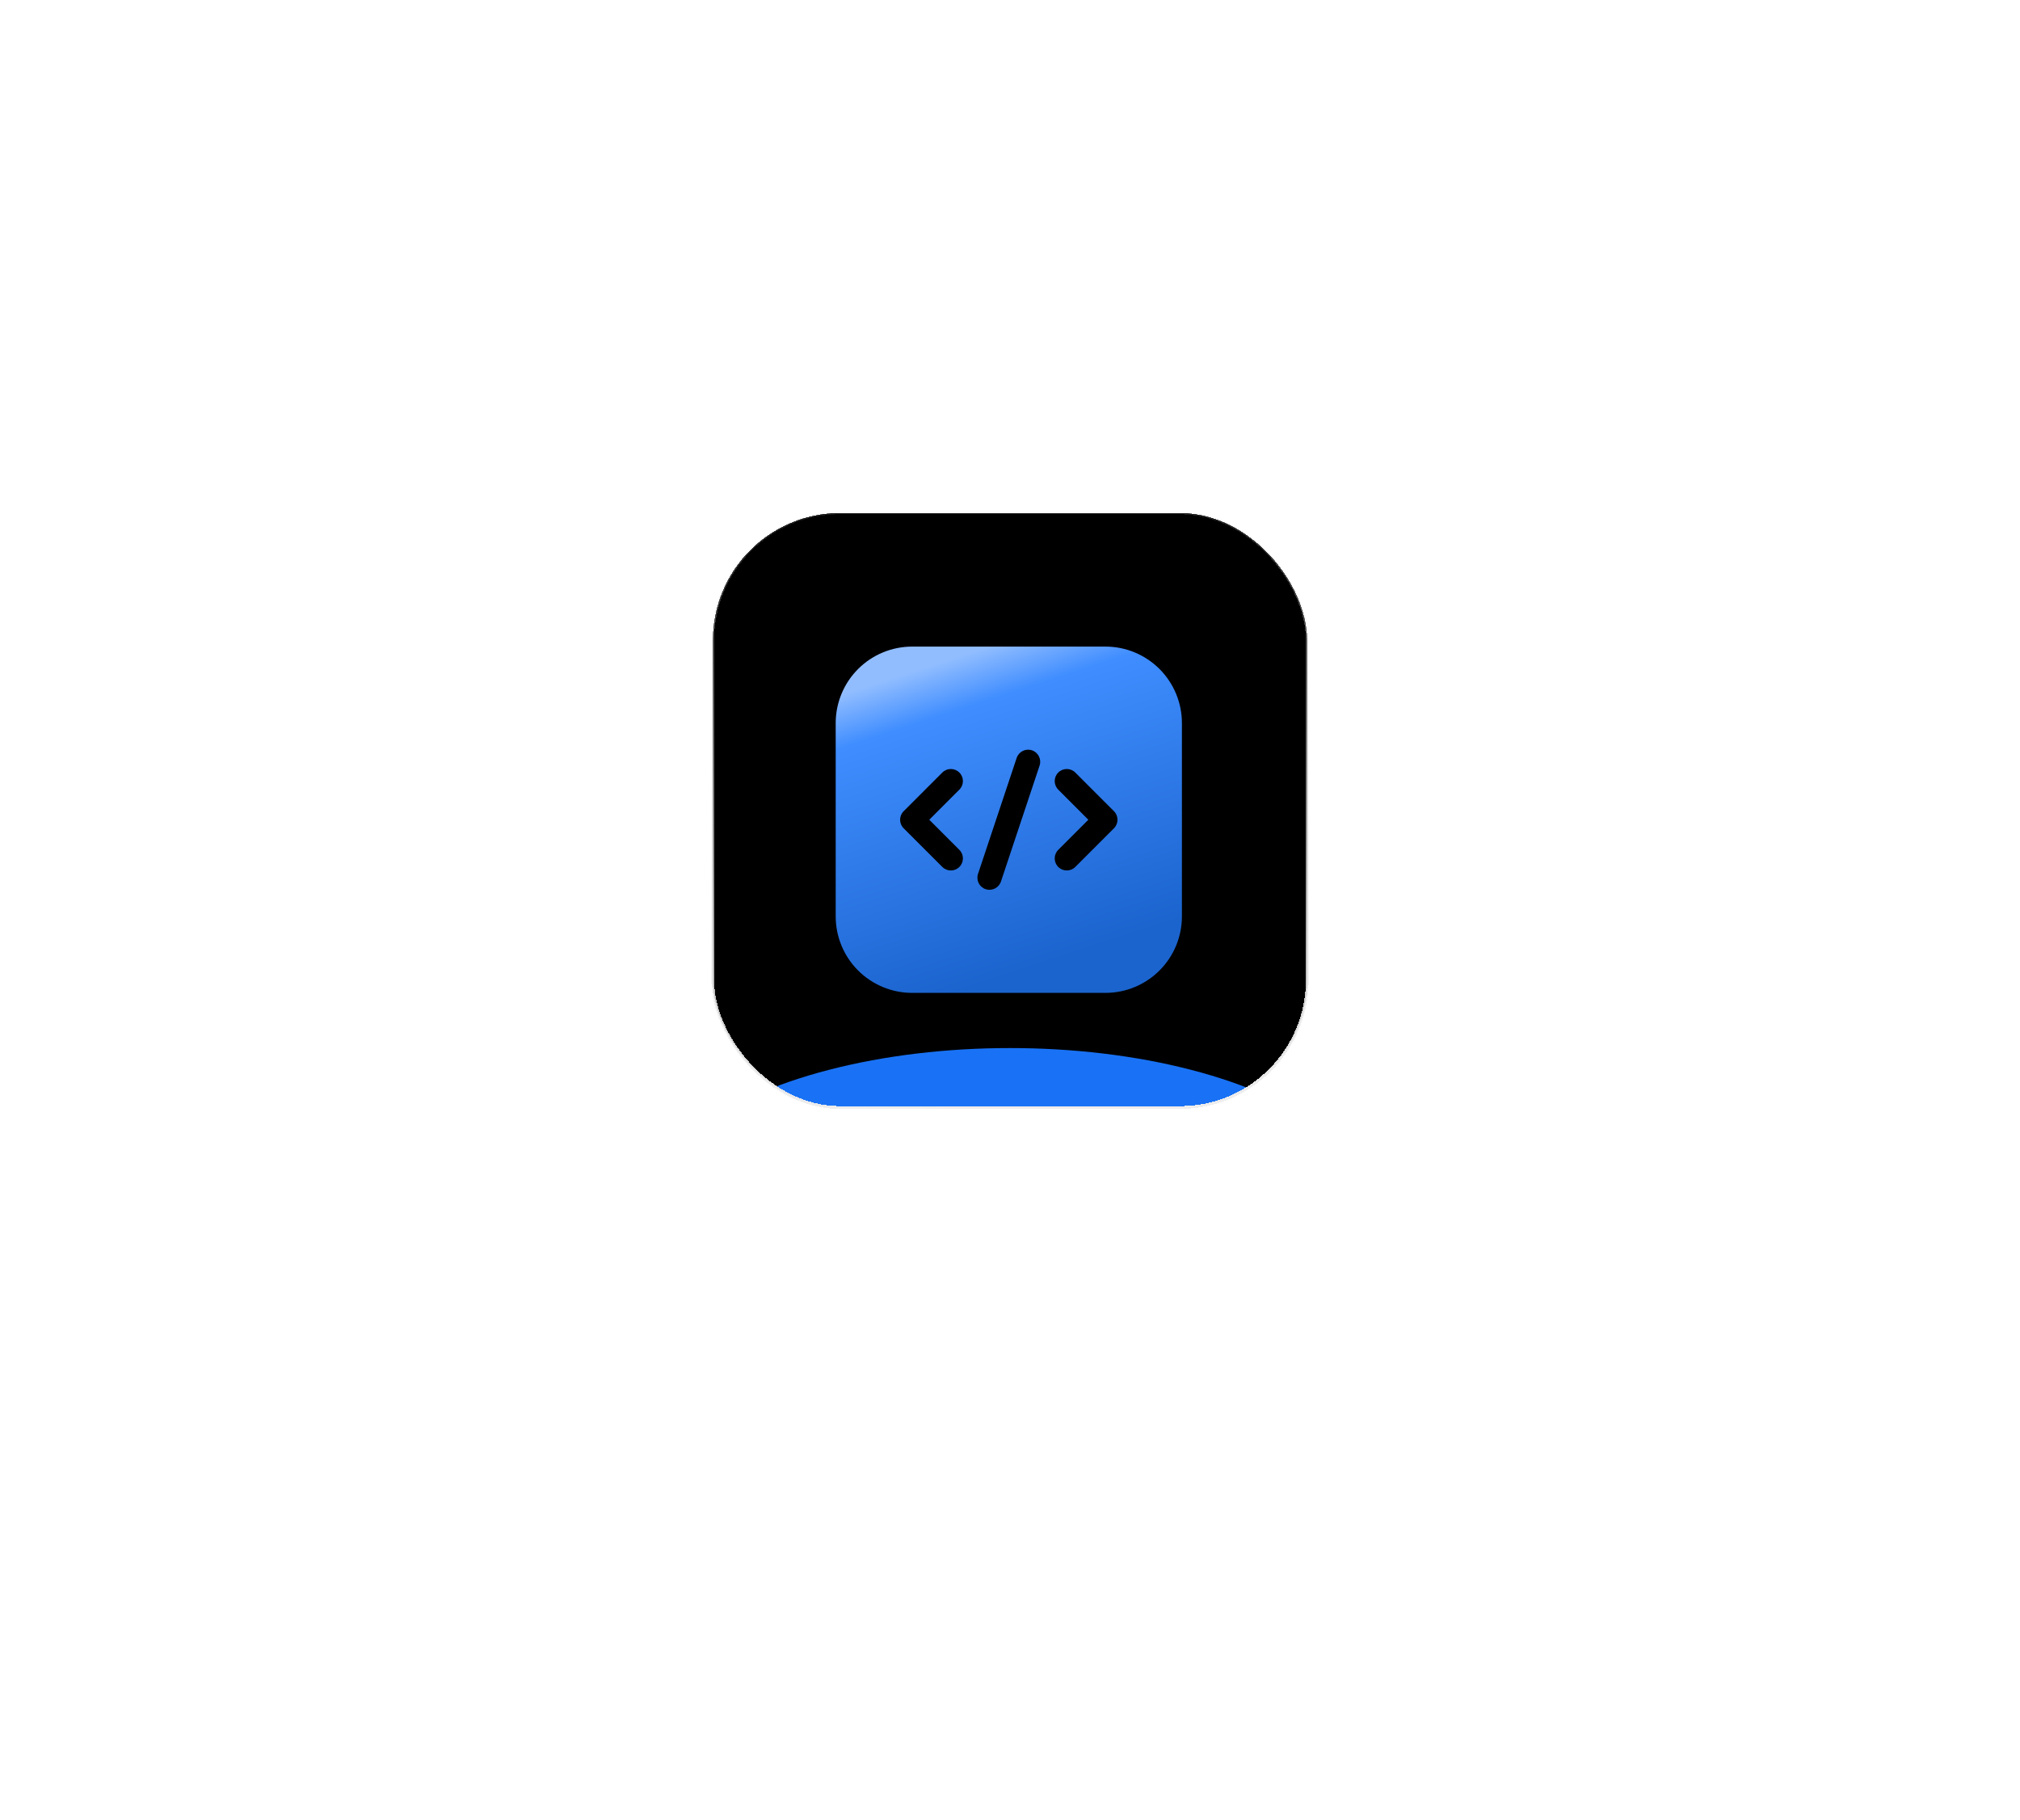 <svg width="564" height="508" viewBox="0 0 564 508" fill="none" xmlns="http://www.w3.org/2000/svg">
<g id="Component 2" filter="url(#filter0_ddddii_2517_14922)">
<g clip-path="url(#clip0_2517_14922)">
<rect x="199" y="140" width="166" height="166" rx="35.571" fill="black" shape-rendering="crispEdges"/>
<g id="Ellipse 19" filter="url(#filter1_f_2517_14922)">
<ellipse cx="282.001" cy="334.852" rx="101.181" ry="45.452" fill="#1972F5"/>
</g>
<g id="Ellipse 21" filter="url(#filter2_f_2517_14922)">
<ellipse cx="282" cy="355.405" rx="48.219" ry="32.805" fill="#1972F5"/>
</g>
<g id="Ellipse 20" style="mix-blend-mode:plus-lighter" filter="url(#filter3_f_2517_14922)">
<ellipse cx="277.259" cy="355.8" rx="52.962" ry="32.41" fill="#1972F5"/>
</g>
<g id="Icon">
<g id="Vector" filter="url(#filter4_di_2517_14922)">
<path fill-rule="evenodd" clip-rule="evenodd" d="M330 195.69C330 190.025 327.752 184.594 323.746 180.587C319.74 176.581 314.309 174.333 308.643 174.333H254.69C249.025 174.333 243.594 176.581 239.588 180.587C235.581 184.594 233.333 190.025 233.333 195.69V249.643C233.333 255.309 235.581 260.74 239.588 264.746C243.594 268.752 249.025 271 254.69 271H308.643C314.309 271 319.74 268.752 323.746 264.746C327.752 260.74 330 255.309 330 249.643V195.69ZM283.861 205.415L273.07 237.787C272.486 239.554 273.439 241.465 275.206 242.054C276.973 242.638 278.884 241.685 279.473 239.918L290.263 207.546C290.848 205.779 289.895 203.868 288.128 203.279C286.361 202.695 284.45 203.648 283.861 205.415ZM295.47 214.259L303.873 222.667L295.47 231.074C294.152 232.387 294.152 234.527 295.47 235.84C296.783 237.158 298.923 237.158 300.236 235.84L311.026 225.05C312.344 223.732 312.344 221.601 311.026 220.284L300.236 209.493C298.923 208.176 296.783 208.176 295.47 209.493C294.152 210.806 294.152 212.946 295.47 214.259ZM263.098 209.493L252.307 220.284C250.99 221.601 250.99 223.732 252.307 225.05L263.098 235.84C264.411 237.158 266.551 237.158 267.864 235.84C269.181 234.527 269.181 232.387 267.864 231.074L259.46 222.667L267.864 214.259C269.181 212.946 269.181 210.806 267.864 209.493C266.551 208.176 264.411 208.176 263.098 209.493Z" fill="url(#paint0_linear_2517_14922)"/>
</g>
</g>
</g>
<rect x="199" y="140" width="166" height="166" rx="35.571" stroke="url(#paint1_linear_2517_14922)" stroke-width="0.79" shape-rendering="crispEdges"/>
</g>
<defs>
<filter id="filter0_ddddii_2517_14922" x="0.986" y="-54.852" width="562.029" height="562.029" filterUnits="userSpaceOnUse" color-interpolation-filters="sRGB">
<feFlood flood-opacity="0" result="BackgroundImageFix"/>
<feColorMatrix in="SourceAlpha" type="matrix" values="0 0 0 0 0 0 0 0 0 0 0 0 0 0 0 0 0 0 127 0" result="hardAlpha"/>
<feOffset dy="3.162"/>
<feGaussianBlur stdDeviation="98.809"/>
<feComposite in2="hardAlpha" operator="out"/>
<feColorMatrix type="matrix" values="0 0 0 0 0.098 0 0 0 0 0.447 0 0 0 0 0.961 0 0 0 0.74 0"/>
<feBlend mode="normal" in2="BackgroundImageFix" result="effect1_dropShadow_2517_14922"/>
<feColorMatrix in="SourceAlpha" type="matrix" values="0 0 0 0 0 0 0 0 0 0 0 0 0 0 0 0 0 0 127 0" result="hardAlpha"/>
<feOffset dy="3.162"/>
<feGaussianBlur stdDeviation="7.747"/>
<feComposite in2="hardAlpha" operator="out"/>
<feColorMatrix type="matrix" values="0 0 0 0 0.098 0 0 0 0 0.447 0 0 0 0 0.961 0 0 0 0.25 0"/>
<feBlend mode="normal" in2="effect1_dropShadow_2517_14922" result="effect2_dropShadow_2517_14922"/>
<feColorMatrix in="SourceAlpha" type="matrix" values="0 0 0 0 0 0 0 0 0 0 0 0 0 0 0 0 0 0 127 0" result="hardAlpha"/>
<feOffset dy="3.162"/>
<feGaussianBlur stdDeviation="12.213"/>
<feComposite in2="hardAlpha" operator="out"/>
<feColorMatrix type="matrix" values="0 0 0 0 0.198 0 0 0 0 0.278 0 0 0 0 1 0 0 0 0.46 0"/>
<feBlend mode="normal" in2="effect2_dropShadow_2517_14922" result="effect3_dropShadow_2517_14922"/>
<feColorMatrix in="SourceAlpha" type="matrix" values="0 0 0 0 0 0 0 0 0 0 0 0 0 0 0 0 0 0 127 0" result="hardAlpha"/>
<feOffset dy="1.581"/>
<feGaussianBlur stdDeviation="1.581"/>
<feComposite in2="hardAlpha" operator="out"/>
<feColorMatrix type="matrix" values="0 0 0 0 0.098 0 0 0 0 0.447 0 0 0 0 0.961 0 0 0 0.25 0"/>
<feBlend mode="normal" in2="effect3_dropShadow_2517_14922" result="effect4_dropShadow_2517_14922"/>
<feBlend mode="normal" in="SourceGraphic" in2="effect4_dropShadow_2517_14922" result="shape"/>
<feColorMatrix in="SourceAlpha" type="matrix" values="0 0 0 0 0 0 0 0 0 0 0 0 0 0 0 0 0 0 127 0" result="hardAlpha"/>
<feOffset dy="-3.952"/>
<feGaussianBlur stdDeviation="10.869"/>
<feComposite in2="hardAlpha" operator="arithmetic" k2="-1" k3="1"/>
<feColorMatrix type="matrix" values="0 0 0 0 0.098 0 0 0 0 0.447 0 0 0 0 0.961 0 0 0 0.55 0"/>
<feBlend mode="normal" in2="shape" result="effect5_innerShadow_2517_14922"/>
<feColorMatrix in="SourceAlpha" type="matrix" values="0 0 0 0 0 0 0 0 0 0 0 0 0 0 0 0 0 0 127 0" result="hardAlpha"/>
<feOffset dy="-3.952"/>
<feGaussianBlur stdDeviation="1.976"/>
<feComposite in2="hardAlpha" operator="arithmetic" k2="-1" k3="1"/>
<feColorMatrix type="matrix" values="0 0 0 0 0.098 0 0 0 0 0.447 0 0 0 0 0.961 0 0 0 0.25 0"/>
<feBlend mode="normal" in2="effect5_innerShadow_2517_14922" result="effect6_innerShadow_2517_14922"/>
</filter>
<filter id="filter1_f_2517_14922" x="62.249" y="170.828" width="439.505" height="328.048" filterUnits="userSpaceOnUse" color-interpolation-filters="sRGB">
<feFlood flood-opacity="0" result="BackgroundImageFix"/>
<feBlend mode="normal" in="SourceGraphic" in2="BackgroundImageFix" result="shape"/>
<feGaussianBlur stdDeviation="59.286" result="effect1_foregroundBlur_2517_14922"/>
</filter>
<filter id="filter2_f_2517_14922" x="194.257" y="283.076" width="175.486" height="144.657" filterUnits="userSpaceOnUse" color-interpolation-filters="sRGB">
<feFlood flood-opacity="0" result="BackgroundImageFix"/>
<feBlend mode="normal" in="SourceGraphic" in2="BackgroundImageFix" result="shape"/>
<feGaussianBlur stdDeviation="19.762" result="effect1_foregroundBlur_2517_14922"/>
</filter>
<filter id="filter3_f_2517_14922" x="184.773" y="283.867" width="184.971" height="143.867" filterUnits="userSpaceOnUse" color-interpolation-filters="sRGB">
<feFlood flood-opacity="0" result="BackgroundImageFix"/>
<feBlend mode="normal" in="SourceGraphic" in2="BackgroundImageFix" result="shape"/>
<feGaussianBlur stdDeviation="19.762" result="effect1_foregroundBlur_2517_14922"/>
</filter>
<filter id="filter4_di_2517_14922" x="213.333" y="157.333" width="136.667" height="136.667" filterUnits="userSpaceOnUse" color-interpolation-filters="sRGB">
<feFlood flood-opacity="0" result="BackgroundImageFix"/>
<feColorMatrix in="SourceAlpha" type="matrix" values="0 0 0 0 0 0 0 0 0 0 0 0 0 0 0 0 0 0 127 0" result="hardAlpha"/>
<feOffset dy="3"/>
<feGaussianBlur stdDeviation="10"/>
<feComposite in2="hardAlpha" operator="out"/>
<feColorMatrix type="matrix" values="0 0 0 0 0.098 0 0 0 0 0.447 0 0 0 0 0.961 0 0 0 0.5 0"/>
<feBlend mode="normal" in2="BackgroundImageFix" result="effect1_dropShadow_2517_14922"/>
<feBlend mode="normal" in="SourceGraphic" in2="effect1_dropShadow_2517_14922" result="shape"/>
<feColorMatrix in="SourceAlpha" type="matrix" values="0 0 0 0 0 0 0 0 0 0 0 0 0 0 0 0 0 0 127 0" result="hardAlpha"/>
<feOffset/>
<feGaussianBlur stdDeviation="5"/>
<feComposite in2="hardAlpha" operator="arithmetic" k2="-1" k3="1"/>
<feColorMatrix type="matrix" values="0 0 0 0 0.098 0 0 0 0 0.447 0 0 0 0 0.961 0 0 0 1 0"/>
<feBlend mode="normal" in2="shape" result="effect2_innerShadow_2517_14922"/>
</filter>
<linearGradient id="paint0_linear_2517_14922" x1="251.313" y1="182.443" x2="278.919" y2="267.153" gradientUnits="userSpaceOnUse">
<stop stop-color="#91BDFF"/>
<stop offset="0.16" stop-color="#3F8DFF"/>
<stop offset="1" stop-color="#1B64CE"/>
</linearGradient>
<linearGradient id="paint1_linear_2517_14922" x1="281.379" y1="115.608" x2="290.42" y2="305.599" gradientUnits="userSpaceOnUse">
<stop stop-color="#EDEDED" stop-opacity="0"/>
<stop offset="1" stop-color="#EDEDED"/>
</linearGradient>
<clipPath id="clip0_2517_14922">
<rect x="199" y="140" width="166" height="166" rx="35.571" fill="white"/>
</clipPath>
</defs>
</svg>

